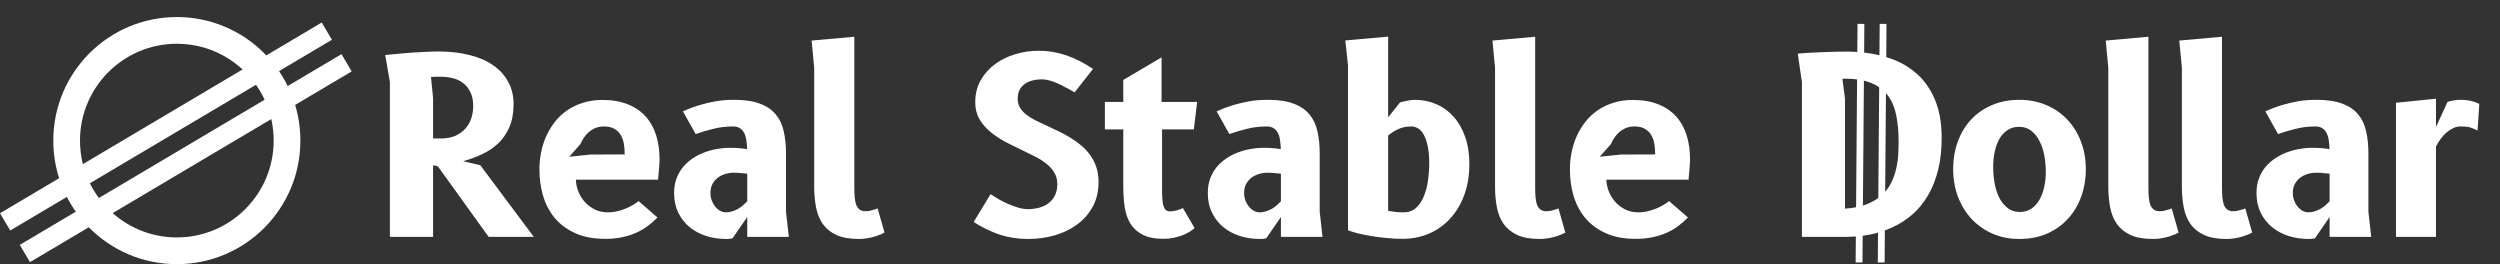 <svg width="1467" height="155" viewBox="0 0 1467 155" fill="none" xmlns="http://www.w3.org/2000/svg">
<rect x="0" y="0" width="1467" height="155" fill="#333333" stroke="none"/>
<circle cx="103.769" cy="82.5" r="64.662" stroke="white" stroke-width="15.676"/>
<line x1="3.002" y1="130.191" x2="191.776" y2="18.268" stroke="white" stroke-width="11.757"/>
<line x1="14.602" y1="148.751" x2="203.376" y2="36.828" stroke="white" stroke-width="11.757"/>
<path d="M257.512 98.392C256.984 97.72 256.384 97.336 255.712 97.24C255.04 97.096 254.512 97.024 254.128 97.024V139H228.784V48.136L226.048 32.296C228.208 32.056 230.656 31.816 233.392 31.576C236.128 31.288 238.912 31.048 241.744 30.856C244.576 30.664 247.336 30.52 250.024 30.424C252.76 30.28 255.184 30.208 257.296 30.208C263.872 30.208 269.848 30.88 275.224 32.224C280.648 33.52 285.28 35.488 289.12 38.128C293.008 40.72 296.008 43.96 298.12 47.848C300.28 51.688 301.36 56.128 301.36 61.168C301.36 66.352 300.544 70.816 298.912 74.56C297.328 78.256 295.168 81.424 292.432 84.064C289.696 86.656 286.528 88.792 282.928 90.472C279.376 92.152 275.656 93.52 271.768 94.576L281.848 96.952L313.24 139H286.744L257.512 98.392ZM254.128 57.64V81.256H258.736C261.952 81.256 264.736 80.752 267.088 79.744C269.488 78.688 271.456 77.296 272.992 75.568C274.576 73.84 275.752 71.824 276.52 69.52C277.288 67.216 277.672 64.792 277.672 62.248C277.672 58.888 277.096 56.104 275.944 53.896C274.84 51.688 273.4 49.936 271.624 48.64C269.848 47.296 267.832 46.36 265.576 45.832C263.368 45.304 261.184 45.04 259.024 45.04H255.208C254.824 45.04 254.44 45.064 254.056 45.112C253.72 45.112 253.336 45.136 252.904 45.184L254.128 57.64ZM385.8 127.624C384.024 129.448 382.104 131.128 380.04 132.664C377.976 134.2 375.696 135.52 373.2 136.624C370.704 137.728 367.968 138.592 364.992 139.216C362.016 139.84 358.728 140.152 355.128 140.152C348.216 140.152 342.312 139.024 337.416 136.768C332.52 134.512 328.512 131.512 325.392 127.768C322.32 123.976 320.064 119.632 318.624 114.736C317.232 109.84 316.536 104.728 316.536 99.4C316.536 95.992 316.872 92.632 317.544 89.32C318.216 85.96 319.224 82.792 320.568 79.816C321.96 76.792 323.664 73.984 325.68 71.392C327.744 68.8 330.144 66.568 332.88 64.696C335.616 62.824 338.688 61.36 342.096 60.304C345.552 59.2 349.344 58.648 353.472 58.648C359.232 58.648 364.224 59.512 368.448 61.24C372.672 62.92 376.152 65.296 378.888 68.368C381.624 71.392 383.664 75.04 385.008 79.312C386.352 83.584 387.024 88.312 387.024 93.496C387.024 94.792 386.928 96.496 386.736 98.608C386.592 100.72 386.4 103 386.16 105.448H337.92C338.016 108.04 338.568 110.512 339.576 112.864C340.584 115.168 341.904 117.184 343.536 118.912C345.216 120.64 347.16 122.032 349.368 123.088C351.576 124.096 353.976 124.6 356.568 124.6C358.68 124.6 360.672 124.36 362.544 123.88C364.464 123.4 366.192 122.824 367.728 122.152C369.312 121.432 370.704 120.712 371.904 119.992C373.104 119.224 374.04 118.552 374.712 117.976L385.8 127.624ZM366.576 90.616C366.576 88.408 366.408 86.32 366.072 84.352C365.736 82.384 365.112 80.656 364.2 79.168C363.288 77.632 362.04 76.432 360.456 75.568C358.92 74.656 356.928 74.2 354.48 74.2C352.416 74.2 350.592 74.56 349.008 75.28C347.472 76 346.128 76.912 344.976 78.016C343.872 79.072 342.96 80.2 342.24 81.4C341.52 82.6 340.968 83.656 340.584 84.568L334.032 91.984L346.488 90.688L366.576 90.616ZM462.884 139H438.476V127.336L429.836 139.864C429.452 139.96 428.996 140.032 428.468 140.08C427.94 140.176 427.172 140.224 426.164 140.224C422.036 140.224 418.124 139.648 414.428 138.496C410.732 137.296 407.492 135.568 404.708 133.312C401.924 131.008 399.692 128.176 398.012 124.816C396.38 121.456 395.564 117.592 395.564 113.224C395.564 110.152 396.02 107.368 396.932 104.872C397.844 102.376 399.092 100.144 400.676 98.176C402.308 96.208 404.18 94.504 406.292 93.064C408.404 91.624 410.66 90.448 413.06 89.536C415.508 88.576 418.004 87.88 420.548 87.448C423.14 86.968 425.66 86.728 428.108 86.728C430.268 86.728 432.188 86.8 433.868 86.944C435.596 87.088 437.108 87.28 438.404 87.52C438.356 85.6 438.212 83.848 437.972 82.264C437.732 80.632 437.3 79.216 436.676 78.016C436.052 76.816 435.212 75.88 434.156 75.208C433.1 74.536 431.756 74.2 430.124 74.2C426.044 74.2 422.132 74.68 418.388 75.64C414.644 76.552 411.26 77.56 408.236 78.664L400.748 65.344C404.492 63.664 408.164 62.32 411.764 61.312C414.068 60.64 416.78 60.016 419.9 59.44C423.068 58.864 426.692 58.576 430.772 58.576C437.012 58.576 442.1 59.344 446.036 60.88C450.02 62.368 453.116 64.504 455.324 67.288C457.58 70.024 459.116 73.336 459.932 77.224C460.796 81.064 461.228 85.312 461.228 89.968V124.24L462.884 139ZM438.476 101.92C437.324 101.776 436.052 101.656 434.66 101.56C433.316 101.416 432.02 101.344 430.772 101.344C429.044 101.344 427.34 101.584 425.66 102.064C424.028 102.544 422.564 103.264 421.268 104.224C419.972 105.184 418.916 106.408 418.1 107.896C417.284 109.384 416.876 111.136 416.876 113.152C416.876 114.784 417.14 116.296 417.668 117.688C418.196 119.08 418.892 120.304 419.756 121.36C420.62 122.368 421.58 123.16 422.636 123.736C423.74 124.312 424.844 124.6 425.948 124.6C427.34 124.6 428.66 124.384 429.908 123.952C431.204 123.52 432.38 122.992 433.436 122.368C434.54 121.696 435.5 120.976 436.316 120.208C437.18 119.44 437.9 118.744 438.476 118.12V101.92ZM477.772 39.712L476.26 23.8L501.316 21.568V109.984C501.316 112.048 501.388 113.944 501.532 115.672C501.676 117.4 501.964 118.888 502.396 120.136C502.876 121.336 503.548 122.272 504.412 122.944C505.276 123.616 506.428 123.952 507.868 123.952C508.54 123.952 509.212 123.904 509.884 123.808C510.604 123.664 511.276 123.496 511.9 123.304C512.572 123.112 513.172 122.944 513.7 122.8C514.228 122.608 514.66 122.44 514.996 122.296L519.028 136.48C518.5 136.768 517.756 137.128 516.796 137.56C515.836 137.944 514.708 138.352 513.412 138.784C512.116 139.168 510.652 139.504 509.02 139.792C507.436 140.08 505.756 140.224 503.98 140.224C498.652 140.224 494.284 139.456 490.876 137.92C487.468 136.336 484.78 134.176 482.812 131.44C480.892 128.656 479.572 125.392 478.852 121.648C478.132 117.856 477.772 113.776 477.772 109.408V39.712ZM630.588 54.184C628.38 52.888 626.364 51.784 624.54 50.872C622.764 49.912 621.108 49.12 619.572 48.496C618.036 47.824 616.572 47.344 615.18 47.056C613.836 46.72 612.492 46.552 611.148 46.552C609.372 46.552 607.644 46.768 605.964 47.2C604.284 47.584 602.796 48.232 601.5 49.144C600.204 50.008 599.148 51.184 598.332 52.672C597.564 54.112 597.18 55.888 597.18 58C597.18 59.968 597.636 61.696 598.548 63.184C599.46 64.672 600.66 66.016 602.148 67.216C603.684 68.416 605.436 69.52 607.404 70.528C609.372 71.488 611.412 72.448 613.524 73.408C615.924 74.512 618.348 75.664 620.796 76.864C623.292 78.016 625.692 79.312 627.996 80.752C630.3 82.144 632.46 83.68 634.476 85.36C636.492 87.04 638.244 88.936 639.732 91.048C641.268 93.16 642.468 95.512 643.332 98.104C644.196 100.696 644.628 103.576 644.628 106.744C644.628 112.312 643.476 117.184 641.172 121.36C638.868 125.536 635.796 129.016 631.956 131.8C628.164 134.584 623.772 136.696 618.78 138.136C613.836 139.528 608.724 140.224 603.444 140.224C597.396 140.224 591.804 139.384 586.668 137.704C581.58 135.976 576.468 133.504 571.332 130.288L581.268 113.944C582.564 114.808 584.1 115.768 585.876 116.824C587.652 117.832 589.524 118.768 591.492 119.632C593.508 120.496 595.524 121.24 597.54 121.864C599.556 122.44 601.476 122.728 603.3 122.728C605.412 122.728 607.5 122.464 609.564 121.936C611.628 121.408 613.452 120.568 615.036 119.416C616.668 118.216 617.964 116.704 618.924 114.88C619.932 113.008 620.436 110.728 620.436 108.04C620.436 105.448 619.836 103.192 618.636 101.272C617.484 99.304 615.948 97.576 614.028 96.088C612.156 94.552 610.02 93.184 607.62 91.984C605.22 90.736 602.796 89.536 600.348 88.384C596.892 86.752 593.484 85.072 590.124 83.344C586.812 81.568 583.812 79.576 581.124 77.368C578.484 75.16 576.348 72.664 574.716 69.88C573.084 67.048 572.268 63.76 572.268 60.016C572.268 55.168 573.324 50.872 575.436 47.128C577.596 43.336 580.428 40.168 583.932 37.624C587.436 35.032 591.396 33.088 595.812 31.792C600.276 30.448 604.812 29.776 609.42 29.776C615.036 29.776 620.436 30.664 625.62 32.44C630.804 34.216 636.06 36.88 641.388 40.432L630.588 54.184ZM681.896 111.064C681.896 113.512 681.968 115.576 682.112 117.256C682.256 118.888 682.496 120.208 682.832 121.216C683.216 122.224 683.696 122.944 684.272 123.376C684.848 123.808 685.568 124.024 686.432 124.024C687.44 124.024 688.4 123.928 689.312 123.736C690.224 123.544 691.04 123.328 691.76 123.088C692.624 122.8 693.416 122.464 694.136 122.08L700.976 133.816C700.4 134.392 699.512 135.064 698.312 135.832C697.16 136.552 695.792 137.248 694.208 137.92C692.624 138.544 690.848 139.072 688.88 139.504C686.96 139.936 684.968 140.152 682.904 140.152C677.72 140.152 673.568 139.336 670.448 137.704C667.328 136.072 664.928 133.864 663.248 131.08C661.568 128.296 660.464 125.056 659.936 121.36C659.408 117.616 659.144 113.656 659.144 109.48V75.928H648.344V59.8H659.144V46.912L681.608 33.664V59.8H702.488L700.544 75.928H681.896V111.064ZM776.056 139H751.648V127.336L743.008 139.864C742.624 139.96 742.168 140.032 741.64 140.08C741.112 140.176 740.344 140.224 739.336 140.224C735.208 140.224 731.296 139.648 727.6 138.496C723.904 137.296 720.664 135.568 717.88 133.312C715.096 131.008 712.864 128.176 711.184 124.816C709.552 121.456 708.736 117.592 708.736 113.224C708.736 110.152 709.192 107.368 710.104 104.872C711.016 102.376 712.264 100.144 713.848 98.176C715.48 96.208 717.352 94.504 719.464 93.064C721.576 91.624 723.832 90.448 726.232 89.536C728.68 88.576 731.176 87.88 733.72 87.448C736.312 86.968 738.832 86.728 741.28 86.728C743.44 86.728 745.36 86.8 747.04 86.944C748.768 87.088 750.28 87.28 751.576 87.52C751.528 85.6 751.384 83.848 751.144 82.264C750.904 80.632 750.472 79.216 749.848 78.016C749.224 76.816 748.384 75.88 747.328 75.208C746.272 74.536 744.928 74.2 743.296 74.2C739.216 74.2 735.304 74.68 731.56 75.64C727.816 76.552 724.432 77.56 721.408 78.664L713.92 65.344C717.664 63.664 721.336 62.32 724.936 61.312C727.24 60.64 729.952 60.016 733.072 59.44C736.24 58.864 739.864 58.576 743.944 58.576C750.184 58.576 755.272 59.344 759.208 60.88C763.192 62.368 766.288 64.504 768.496 67.288C770.752 70.024 772.288 73.336 773.104 77.224C773.968 81.064 774.4 85.312 774.4 89.968V124.24L776.056 139ZM751.648 101.92C750.496 101.776 749.224 101.656 747.832 101.56C746.488 101.416 745.192 101.344 743.944 101.344C742.216 101.344 740.512 101.584 738.832 102.064C737.2 102.544 735.736 103.264 734.44 104.224C733.144 105.184 732.088 106.408 731.272 107.896C730.456 109.384 730.048 111.136 730.048 113.152C730.048 114.784 730.312 116.296 730.84 117.688C731.368 119.08 732.064 120.304 732.928 121.36C733.792 122.368 734.752 123.16 735.808 123.736C736.912 124.312 738.016 124.6 739.12 124.6C740.512 124.6 741.832 124.384 743.08 123.952C744.376 123.52 745.552 122.992 746.608 122.368C747.712 121.696 748.672 120.976 749.488 120.208C750.352 119.44 751.072 118.744 751.648 118.12V101.92ZM814.56 123.736C815.952 123.976 817.44 124.192 819.024 124.384C820.608 124.528 822.12 124.6 823.56 124.6C826.584 124.6 829.056 123.712 830.976 121.936C832.944 120.112 834.48 117.808 835.584 115.024C836.736 112.192 837.528 109.096 837.96 105.736C838.44 102.328 838.68 99.064 838.68 95.944C838.68 92.008 838.392 88.672 837.816 85.936C837.24 83.152 836.472 80.896 835.512 79.168C834.6 77.44 833.496 76.192 832.2 75.424C830.952 74.608 829.656 74.2 828.312 74.2C825.384 74.2 822.816 74.704 820.608 75.712C818.4 76.72 816.384 77.992 814.56 79.528V123.736ZM791.016 38.344L789.432 23.728L814.56 21.496V68.872L821.544 60.088C822.936 59.704 824.4 59.368 825.936 59.08C827.52 58.744 828.984 58.576 830.328 58.576C834.744 58.576 838.872 59.416 842.712 61.096C846.6 62.728 849.984 65.152 852.864 68.368C855.744 71.536 858.024 75.472 859.704 80.176C861.384 84.88 862.224 90.256 862.224 96.304C862.224 102.88 861.24 108.88 859.272 114.304C857.304 119.68 854.568 124.288 851.064 128.128C847.608 131.968 843.456 134.944 838.608 137.056C833.808 139.12 828.576 140.152 822.912 140.152C819.84 140.152 816.72 139.984 813.552 139.648C810.432 139.36 807.432 138.976 804.552 138.496C801.72 138.016 799.104 137.488 796.704 136.912C794.352 136.288 792.456 135.688 791.016 135.112V38.344ZM877.288 39.712L875.776 23.8L900.832 21.568V109.984C900.832 112.048 900.904 113.944 901.048 115.672C901.192 117.4 901.48 118.888 901.912 120.136C902.392 121.336 903.064 122.272 903.928 122.944C904.792 123.616 905.944 123.952 907.384 123.952C908.056 123.952 908.728 123.904 909.4 123.808C910.12 123.664 910.792 123.496 911.416 123.304C912.088 123.112 912.688 122.944 913.216 122.8C913.744 122.608 914.176 122.44 914.512 122.296L918.544 136.48C918.016 136.768 917.272 137.128 916.312 137.56C915.352 137.944 914.224 138.352 912.928 138.784C911.632 139.168 910.168 139.504 908.536 139.792C906.952 140.08 905.272 140.224 903.496 140.224C898.168 140.224 893.8 139.456 890.392 137.92C886.984 136.336 884.296 134.176 882.328 131.44C880.408 128.656 879.088 125.392 878.368 121.648C877.648 117.856 877.288 113.776 877.288 109.408V39.712ZM990.488 127.624C988.712 129.448 986.792 131.128 984.728 132.664C982.664 134.2 980.384 135.52 977.888 136.624C975.392 137.728 972.656 138.592 969.68 139.216C966.704 139.84 963.416 140.152 959.816 140.152C952.904 140.152 947 139.024 942.104 136.768C937.208 134.512 933.2 131.512 930.08 127.768C927.008 123.976 924.752 119.632 923.312 114.736C921.92 109.84 921.224 104.728 921.224 99.4C921.224 95.992 921.56 92.632 922.232 89.32C922.904 85.96 923.912 82.792 925.256 79.816C926.648 76.792 928.352 73.984 930.368 71.392C932.432 68.8 934.832 66.568 937.568 64.696C940.304 62.824 943.376 61.36 946.784 60.304C950.24 59.2 954.032 58.648 958.16 58.648C963.92 58.648 968.912 59.512 973.136 61.24C977.36 62.92 980.84 65.296 983.576 68.368C986.312 71.392 988.352 75.04 989.696 79.312C991.04 83.584 991.712 88.312 991.712 93.496C991.712 94.792 991.616 96.496 991.424 98.608C991.28 100.72 991.088 103 990.848 105.448H942.608C942.704 108.04 943.256 110.512 944.264 112.864C945.272 115.168 946.592 117.184 948.224 118.912C949.904 120.64 951.848 122.032 954.056 123.088C956.264 124.096 958.664 124.6 961.256 124.6C963.368 124.6 965.36 124.36 967.232 123.88C969.152 123.4 970.88 122.824 972.416 122.152C974 121.432 975.392 120.712 976.592 119.992C977.792 119.224 978.728 118.552 979.4 117.976L990.488 127.624ZM971.264 90.616C971.264 88.408 971.096 86.32 970.76 84.352C970.424 82.384 969.8 80.656 968.888 79.168C967.976 77.632 966.728 76.432 965.144 75.568C963.608 74.656 961.616 74.2 959.168 74.2C957.104 74.2 955.28 74.56 953.696 75.28C952.16 76 950.816 76.912 949.664 78.016C948.56 79.072 947.648 80.2 946.928 81.4C946.208 82.6 945.656 83.656 945.272 84.568L938.72 91.984L951.176 90.688L971.264 90.616ZM1054.92 31.504C1057.27 31.264 1059.76 31.072 1062.4 30.928C1065.04 30.784 1067.64 30.664 1070.18 30.568C1072.77 30.472 1075.2 30.4 1077.45 30.352C1079.76 30.304 1081.7 30.28 1083.28 30.28C1091.35 30.28 1098.79 31.24 1105.6 33.16C1112.47 35.032 1118.4 38.008 1123.39 42.088C1128.38 46.12 1132.29 51.352 1135.12 57.784C1137.96 64.168 1139.37 71.872 1139.37 80.896C1139.37 87.856 1138.68 94.144 1137.28 99.76C1135.89 105.328 1133.92 110.272 1131.38 114.592C1128.88 118.864 1125.88 122.56 1122.38 125.68C1118.88 128.752 1115.01 131.272 1110.79 133.24C1106.61 135.208 1102.15 136.672 1097.4 137.632C1092.64 138.544 1087.75 139 1082.71 139H1057.36V48.136L1054.92 31.504ZM1082.64 57.856V122.44C1087.68 122.104 1091.95 121.24 1095.45 119.848C1099 118.408 1101.93 116.632 1104.24 114.52C1106.59 112.36 1108.41 109.96 1109.71 107.32C1111.05 104.632 1112.04 101.872 1112.66 99.04C1113.33 96.208 1113.74 93.424 1113.88 90.688C1114.03 87.904 1114.1 85.336 1114.1 82.984C1114.1 77.608 1113.67 72.664 1112.8 68.152C1111.99 63.64 1110.43 59.752 1108.12 56.488C1105.82 53.224 1102.63 50.704 1098.55 48.928C1094.47 47.104 1089.19 46.192 1082.71 46.192H1081.92C1081.68 46.192 1081.41 46.216 1081.12 46.264L1082.64 57.856ZM1185 140.224C1179.24 140.224 1173.99 139.192 1169.24 137.128C1164.48 135.016 1160.38 132.136 1156.92 128.488C1153.52 124.792 1150.85 120.448 1148.93 115.456C1147.06 110.464 1146.12 105.04 1146.12 99.184C1146.12 93.376 1147.04 88 1148.86 83.056C1150.68 78.064 1153.28 73.768 1156.64 70.168C1160.04 66.52 1164.12 63.688 1168.88 61.672C1173.68 59.608 1179.05 58.576 1185 58.576C1190.76 58.576 1196.02 59.608 1200.77 61.672C1205.57 63.688 1209.68 66.52 1213.08 70.168C1216.54 73.768 1219.2 78.064 1221.08 83.056C1223 88 1223.96 93.376 1223.96 99.184C1223.96 105.04 1223.04 110.464 1221.22 115.456C1219.4 120.448 1216.78 124.792 1213.37 128.488C1210.01 132.136 1205.93 135.016 1201.13 137.128C1196.33 139.192 1190.96 140.224 1185 140.224ZM1200.48 100.984C1200.48 97.72 1200.2 94.504 1199.62 91.336C1199.04 88.168 1198.11 85.336 1196.81 82.84C1195.56 80.296 1193.93 78.256 1191.92 76.72C1189.95 75.184 1187.55 74.416 1184.72 74.416C1182.08 74.416 1179.8 75.088 1177.88 76.432C1175.96 77.728 1174.37 79.48 1173.12 81.688C1171.92 83.896 1171.04 86.416 1170.46 89.248C1169.88 92.032 1169.6 94.912 1169.6 97.888C1169.6 101.2 1169.88 104.44 1170.46 107.608C1171.04 110.776 1171.95 113.608 1173.2 116.104C1174.49 118.552 1176.12 120.544 1178.09 122.08C1180.06 123.616 1182.44 124.384 1185.22 124.384C1187.86 124.384 1190.14 123.736 1192.06 122.44C1193.98 121.096 1195.56 119.32 1196.81 117.112C1198.06 114.904 1198.97 112.408 1199.55 109.624C1200.17 106.84 1200.48 103.96 1200.48 100.984ZM1237.15 39.712L1235.64 23.8L1260.69 21.568V109.984C1260.69 112.048 1260.76 113.944 1260.91 115.672C1261.05 117.4 1261.34 118.888 1261.77 120.136C1262.25 121.336 1262.92 122.272 1263.79 122.944C1264.65 123.616 1265.8 123.952 1267.24 123.952C1267.92 123.952 1268.59 123.904 1269.26 123.808C1269.98 123.664 1270.65 123.496 1271.28 123.304C1271.95 123.112 1272.55 122.944 1273.08 122.8C1273.6 122.608 1274.04 122.44 1274.37 122.296L1278.4 136.48C1277.88 136.768 1277.13 137.128 1276.17 137.56C1275.21 137.944 1274.08 138.352 1272.79 138.784C1271.49 139.168 1270.03 139.504 1268.4 139.792C1266.81 140.08 1265.13 140.224 1263.36 140.224C1258.03 140.224 1253.66 139.456 1250.25 137.92C1246.84 136.336 1244.16 134.176 1242.19 131.44C1240.27 128.656 1238.95 125.392 1238.23 121.648C1237.51 117.856 1237.15 113.776 1237.15 109.408V39.712ZM1280.32 39.712L1278.81 23.8L1303.86 21.568V109.984C1303.86 112.048 1303.94 113.944 1304.08 115.672C1304.22 117.4 1304.51 118.888 1304.94 120.136C1305.42 121.336 1306.1 122.272 1306.96 122.944C1307.82 123.616 1308.98 123.952 1310.42 123.952C1311.09 123.952 1311.76 123.904 1312.43 123.808C1313.15 123.664 1313.82 123.496 1314.45 123.304C1315.12 123.112 1315.72 122.944 1316.25 122.8C1316.78 122.608 1317.21 122.44 1317.54 122.296L1321.58 136.48C1321.05 136.768 1320.3 137.128 1319.34 137.56C1318.38 137.944 1317.26 138.352 1315.96 138.784C1314.66 139.168 1313.2 139.504 1311.57 139.792C1309.98 140.08 1308.3 140.224 1306.53 140.224C1301.2 140.224 1296.83 139.456 1293.42 137.92C1290.02 136.336 1287.33 134.176 1285.36 131.44C1283.44 128.656 1282.12 125.392 1281.4 121.648C1280.68 117.856 1280.32 113.776 1280.32 109.408V39.712ZM1391.43 139H1367.02V127.336L1358.38 139.864C1358 139.96 1357.54 140.032 1357.02 140.08C1356.49 140.176 1355.72 140.224 1354.71 140.224C1350.58 140.224 1346.67 139.648 1342.98 138.496C1339.28 137.296 1336.04 135.568 1333.26 133.312C1330.47 131.008 1328.24 128.176 1326.56 124.816C1324.93 121.456 1324.11 117.592 1324.11 113.224C1324.11 110.152 1324.57 107.368 1325.48 104.872C1326.39 102.376 1327.64 100.144 1329.22 98.176C1330.86 96.208 1332.73 94.504 1334.84 93.064C1336.95 91.624 1339.21 90.448 1341.61 89.536C1344.06 88.576 1346.55 87.88 1349.1 87.448C1351.69 86.968 1354.21 86.728 1356.66 86.728C1358.82 86.728 1360.74 86.8 1362.42 86.944C1364.14 87.088 1365.66 87.28 1366.95 87.52C1366.9 85.6 1366.76 83.848 1366.52 82.264C1366.28 80.632 1365.85 79.216 1365.22 78.016C1364.6 76.816 1363.76 75.88 1362.7 75.208C1361.65 74.536 1360.3 74.2 1358.67 74.2C1354.59 74.2 1350.68 74.68 1346.94 75.64C1343.19 76.552 1339.81 77.56 1336.78 78.664L1329.3 65.344C1333.04 63.664 1336.71 62.32 1340.31 61.312C1342.62 60.64 1345.33 60.016 1348.45 59.44C1351.62 58.864 1355.24 58.576 1359.32 58.576C1365.56 58.576 1370.65 59.344 1374.58 60.88C1378.57 62.368 1381.66 64.504 1383.87 67.288C1386.13 70.024 1387.66 73.336 1388.48 77.224C1389.34 81.064 1389.78 85.312 1389.78 89.968V124.24L1391.43 139ZM1367.02 101.92C1365.87 101.776 1364.6 101.656 1363.21 101.56C1361.86 101.416 1360.57 101.344 1359.32 101.344C1357.59 101.344 1355.89 101.584 1354.21 102.064C1352.58 102.544 1351.11 103.264 1349.82 104.224C1348.52 105.184 1347.46 106.408 1346.65 107.896C1345.83 109.384 1345.42 111.136 1345.42 113.152C1345.42 114.784 1345.69 116.296 1346.22 117.688C1346.74 119.08 1347.44 120.304 1348.3 121.36C1349.17 122.368 1350.13 123.16 1351.18 123.736C1352.29 124.312 1353.39 124.6 1354.5 124.6C1355.89 124.6 1357.21 124.384 1358.46 123.952C1359.75 123.52 1360.93 122.992 1361.98 122.368C1363.09 121.696 1364.05 120.976 1364.86 120.208C1365.73 119.44 1366.45 118.744 1367.02 118.12V101.92ZM1453.84 76.576C1452.88 76.096 1452.02 75.712 1451.25 75.424C1450.48 75.088 1449.71 74.824 1448.94 74.632C1448.18 74.44 1447.36 74.32 1446.5 74.272C1445.68 74.224 1444.72 74.2 1443.62 74.2C1442.27 74.2 1440.9 74.536 1439.51 75.208C1438.17 75.832 1436.85 76.696 1435.55 77.8C1434.3 78.904 1433.15 80.176 1432.1 81.616C1431.04 83.008 1430.15 84.472 1429.43 86.008V139H1405.96V60.304L1429.43 57.928V74.56L1436.2 59.8C1436.97 59.512 1438.05 59.248 1439.44 59.008C1440.88 58.72 1442.22 58.576 1443.47 58.576C1446.11 58.576 1448.27 58.792 1449.95 59.224C1451.68 59.608 1453.31 60.184 1454.85 60.952L1453.84 76.576Z" fill="white"/>
<line x1="1092" y1="14.016" x2="1090.89" y2="154.011" stroke="white" stroke-width="4"/>
<line x1="1105" y1="14.016" x2="1103.89" y2="154.011" stroke="white" stroke-width="4"/>
</svg>
